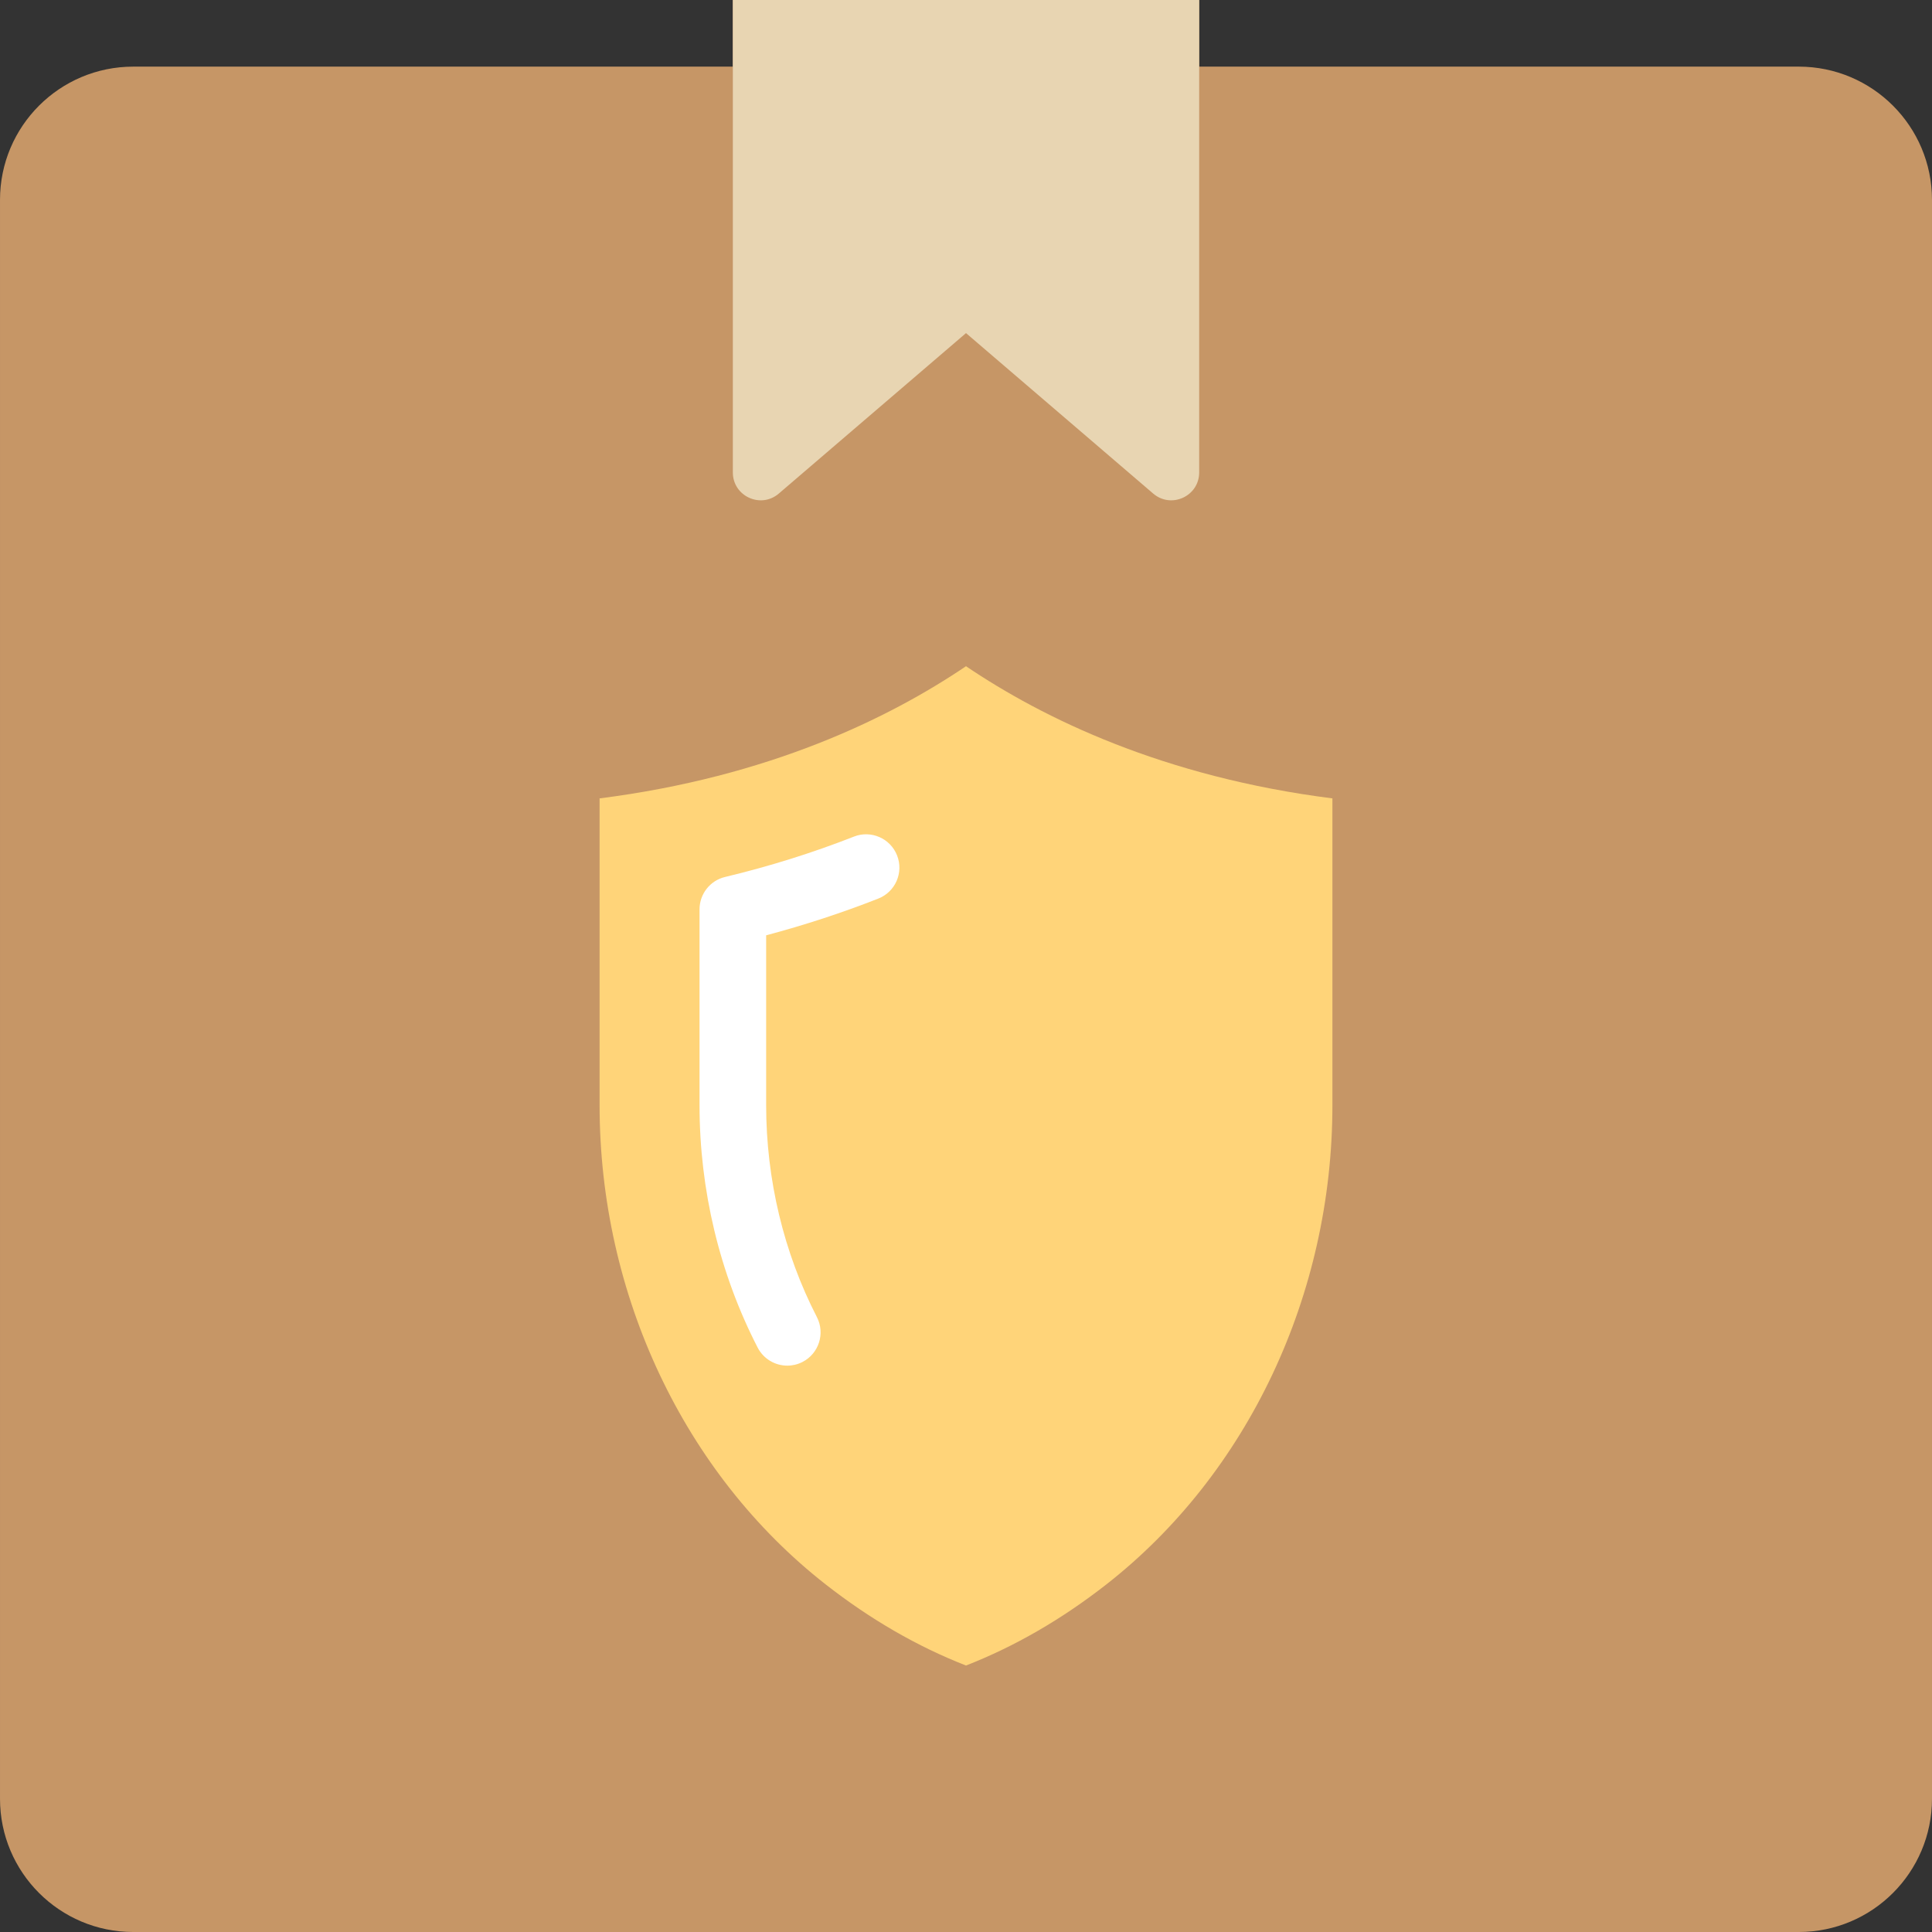 <?xml version="1.0" encoding="iso-8859-1"?>
<!-- Uploaded to: SVG Repo, www.svgrepo.com, Generator: SVG Repo Mixer Tools -->
<svg
  height="800px"
  width="800px"
  version="1.1"
  id="Layer_1"
  xmlns="http://www.w3.org/2000/svg"
  xmlns:xlink="http://www.w3.org/1999/xlink"
  viewBox="0 0 503.325 503.325"
  xml:space="preserve"
>
  <rect x="0" y="0" width="503.325" height="503.325" fill="#333333" stroke="none"/>
  <g>
    <path
      style="fill: #c69666"
      d="M312.408,17.359V0.003H190.917v17.356H34.713c-19.17,0-34.712,15.542-34.712,34.712v416.542
		c0,19.17,15.542,34.712,34.712,34.712h433.898c19.17,0,34.712-15.542,34.712-34.712V52.07c0-19.17-15.542-34.712-34.712-34.712
		H312.408z"
    />
    <path
      style="fill: #e8d5b2"
      d="M300.427,128.581L251.666,86.78l-48.77,41.802c-4.703,4.035-11.976,0.694-11.976-5.511V0h121.492
		v123.071C312.412,129.276,305.131,132.617,300.427,128.581"
    />
    <path
      style="fill: #ffd479"
      d="M251.662,433.901c-12.67-4.946-24.923-12.028-36.56-21.131
		c-36.881-28.854-58.897-75.524-58.897-124.841v-79.933c44.093-5.597,75.403-20.871,95.458-34.434
		c20.055,13.564,51.365,28.837,95.458,34.434v79.933c0,49.317-22.016,95.987-58.889,124.841
		C276.585,421.873,264.332,428.954,251.662,433.901"
    />
    <path
      style="fill: #ffffff"
      d="M205.108,355.778c-3.15,0-6.179-1.718-7.723-4.703c-9.91-19.239-15.143-41.073-15.143-63.15v-51.018
		c0-4.009,2.751-7.506,6.647-8.435c11.559-2.768,22.858-6.309,33.575-10.518c4.452-1.762,9.502,0.451,11.247,4.912
		c1.753,4.46-0.443,9.494-4.912,11.238c-9.39,3.697-19.187,6.899-29.201,9.563v44.258c0,19.326,4.573,38.409,13.217,55.201
		c2.196,4.261,0.521,9.494-3.74,11.689C207.806,355.466,206.444,355.778,205.108,355.778"
    />
  </g>
</svg>
